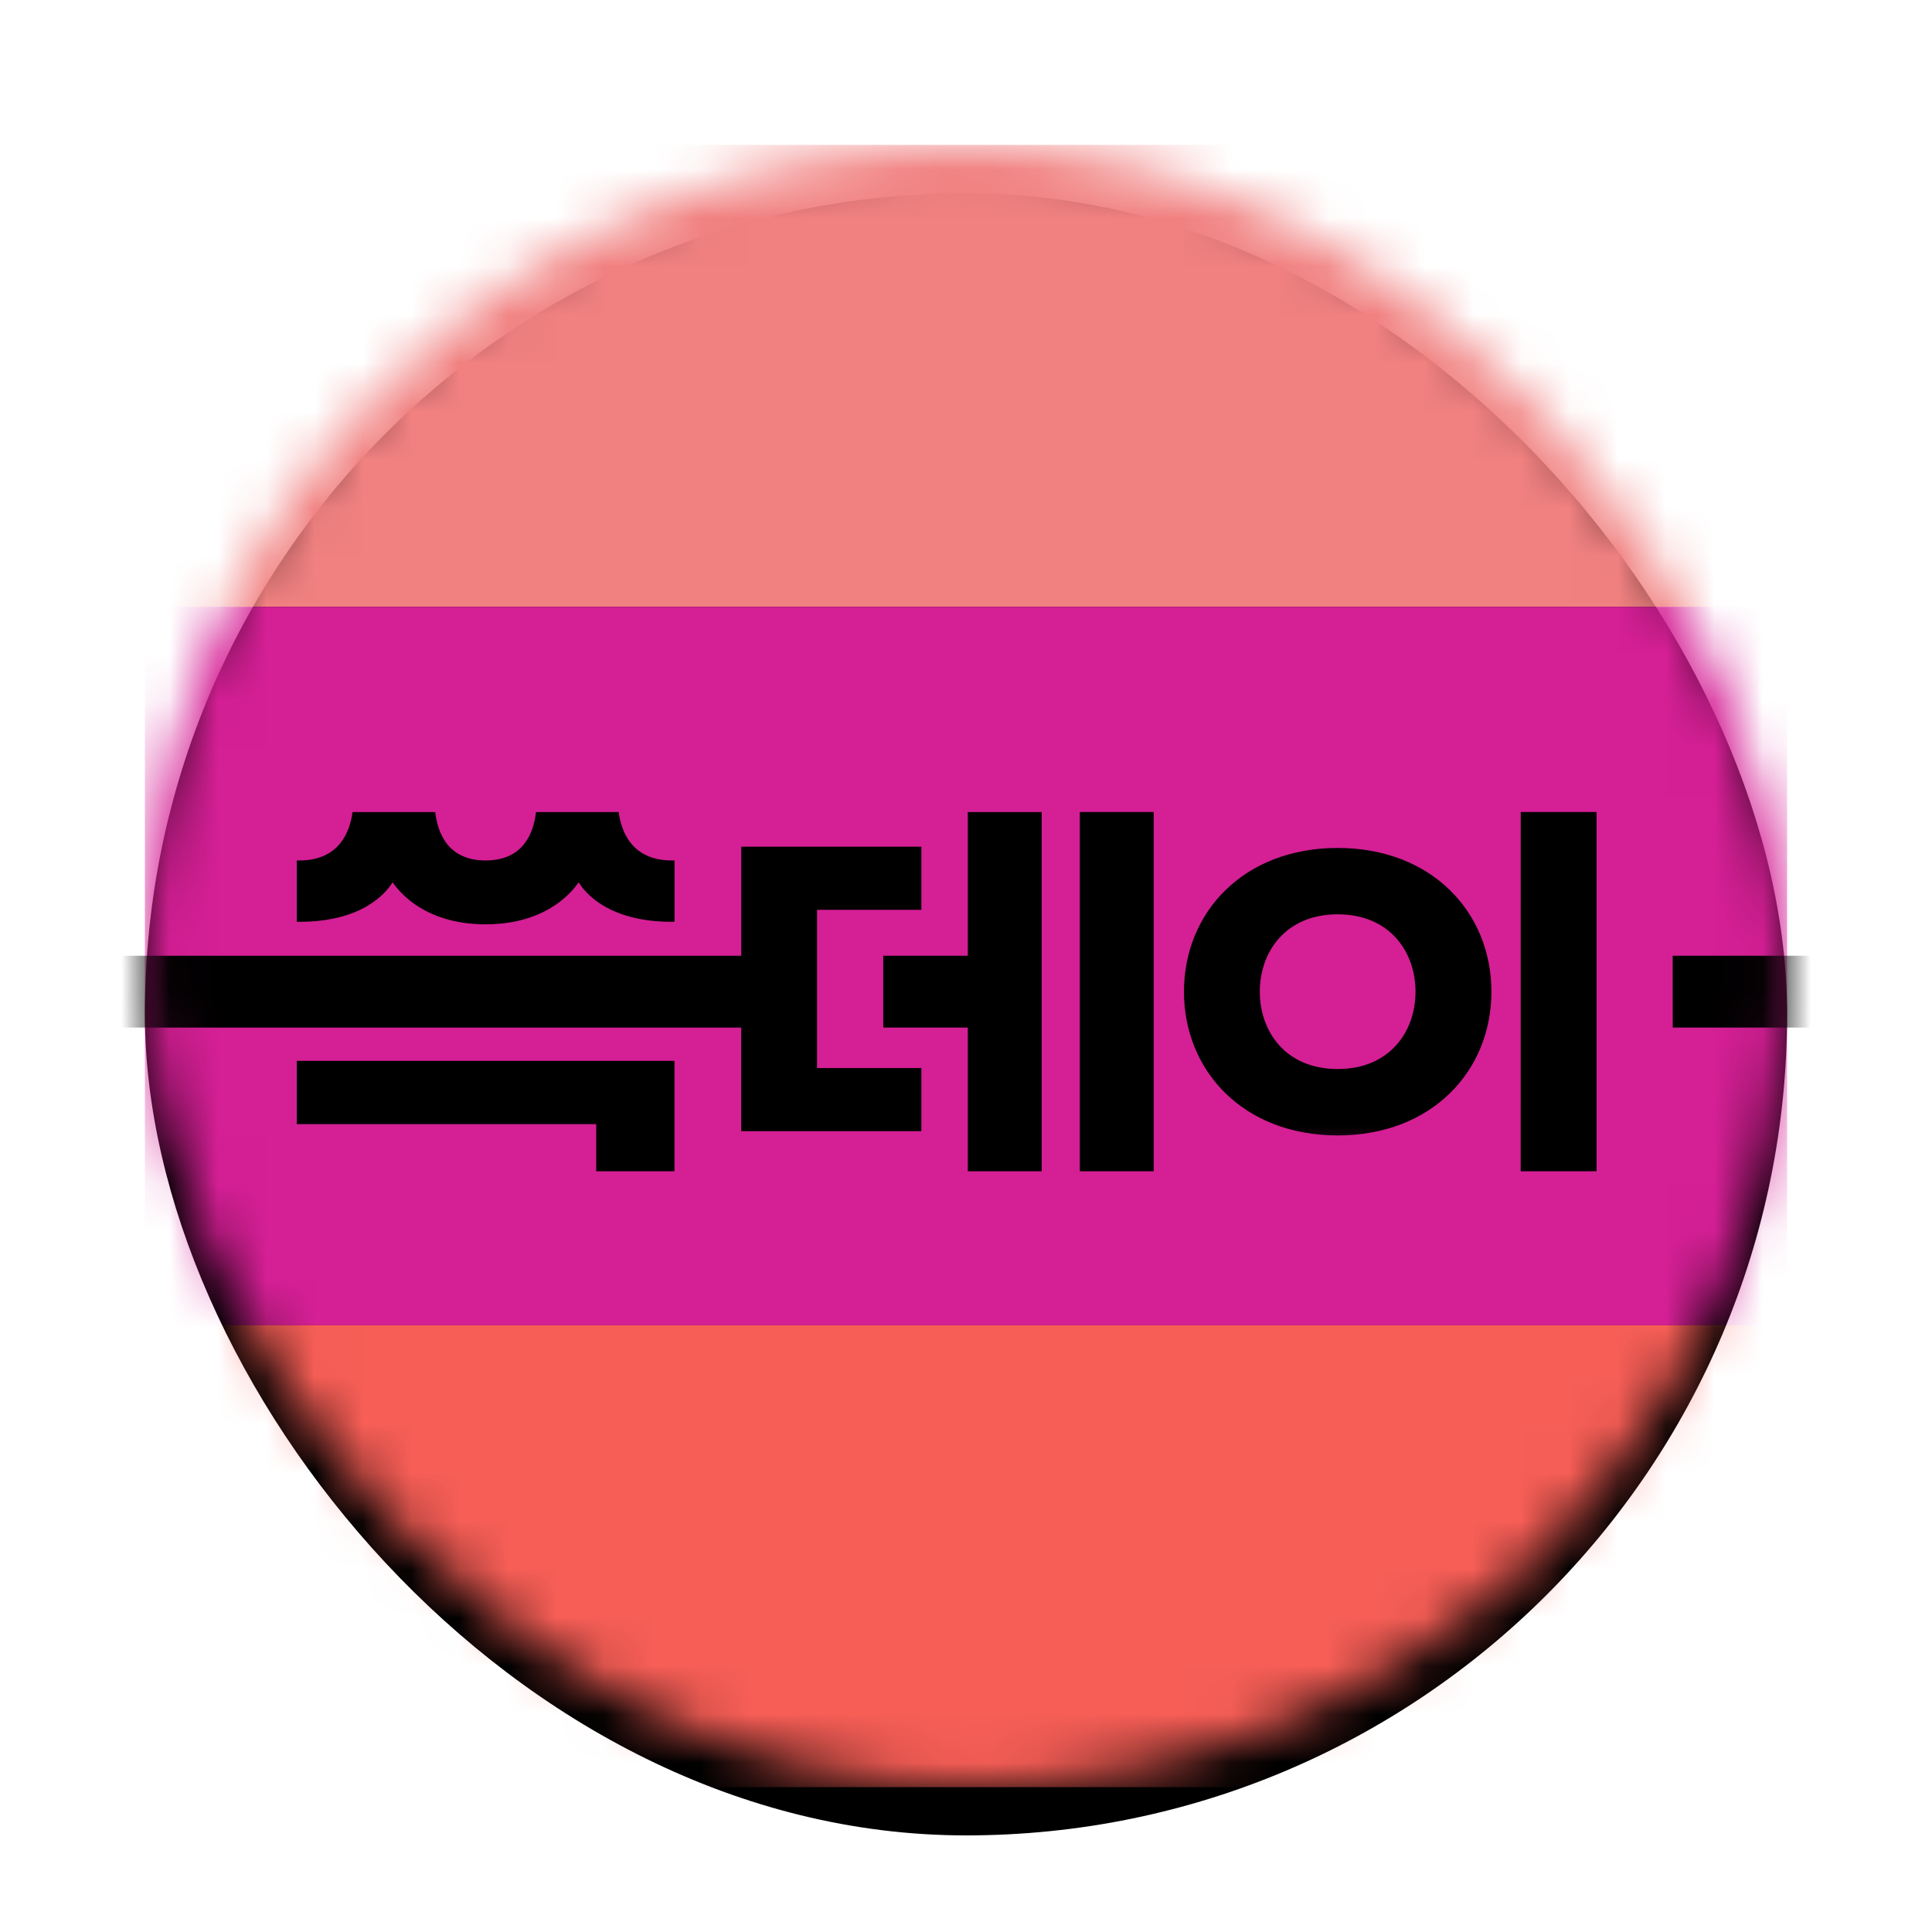 <svg xmlns="http://www.w3.org/2000/svg" xmlns:xlink="http://www.w3.org/1999/xlink" viewBox="0 0 40 40">
  <defs>
    <filter id="d" width="129.4%" height="129.4%" x="-14.7%" y="-11.8%" filterUnits="objectBoundingBox">
      <feOffset dy="1" in="SourceAlpha" result="shadowOffsetOuter1"/>
      <feGaussianBlur in="shadowOffsetOuter1" result="shadowBlurOuter1" stdDeviation="1.5"/>
      <feColorMatrix in="shadowBlurOuter1" values="0 0 0 0 0 0 0 0 0 0 0 0 0 0 0 0 0 0 0.3 0"/>
    </filter>
    <filter id="f">
      <feColorMatrix in="SourceGraphic" values="0 0 0 0 1 0 0 0 0 1 0 0 0 0 1 0 0 0 1 0"/>
    </filter>
    <path id="a" d="M0 0h40v40H0z"/>
    <path id="g" d="M0 7.437h43.563V0H0z"/>
    <rect id="c" width="34" height="34" x="0" y="0" rx="17"/>
  </defs>
  <g fill="none" fill-rule="evenodd">
    <mask id="b" fill="#fff">
      <use xlink:href="#a"/>
    </mask>
    <g mask="url(#b)">
      <g transform="translate(3 3)">
        <mask id="e" fill="#fff">
          <use xlink:href="#c"/>
        </mask>
        <use xlink:href="#c" fill="#000" filter="url(#d)"/>
        <path fill="#F18181" d="M0 0h34v9.563H0z" mask="url(#e)"/>
        <path fill="#D51F95" d="M0 9.563h34v14.875H0z" mask="url(#e)"/>
        <path fill="#F65E56" d="M0 24.438h34v9.563H0z" mask="url(#e)"/>
        <g filter="url(#f)">
          <g mask="url(#e)">
            <path fill="#000" d="M28.484 21.25h1.571v-7.438h-1.57zm-9.128 0h1.53v-7.438h-1.53zm-2.319-7.437v2.975h-1.75v1.487h1.75v2.975h1.53v-7.437z"/>
            <path fill="#000" d="M12.347 14.53v2.258H-3.72v1.487h16.066v2.145h3.73v-1.307h-2.16v-3.276h2.16V14.53z"/>
            <path fill="#000" d="M3.144 18.964v1.31h6.2v.976h1.62v-2.286z"/>
            <g transform="translate(-3.719 13.813)">
              <path fill="#000" d="M8.848 1.454c.16.235.704.87 1.925.87 1.222 0 1.766-.635 1.926-.87.14.229.631.818 1.93.818h.055v-1.27h-.054c-.834 0-1.049-.605-1.102-1.002h-1.712c-.048.424-.256 1.002-1.043 1.002C9.986 1.002 9.78.424 9.73 0H8.018c-.053.397-.268 1.002-1.102 1.002h-.053v1.27h.053c1.3 0 1.79-.59 1.932-.818"/>
              <mask id="h" fill="#fff">
                <use xlink:href="#g"/>
              </mask>
              <path fill="#000" d="M35.351 4.462h8.212V2.975H35.35zm-6.937.858c-1.08 0-1.612-.779-1.612-1.601s.532-1.602 1.612-1.602 1.612.78 1.612 1.602c0 .822-.532 1.601-1.612 1.601m0-4.577c-1.947 0-3.182 1.332-3.182 2.976 0 1.643 1.235 2.976 3.182 2.976 1.948 0 3.183-1.333 3.183-2.976 0-1.644-1.235-2.976-3.183-2.976" mask="url(#h)"/>
            </g>
          </g>
        </g>
      </g>
    </g>
  </g>
</svg>